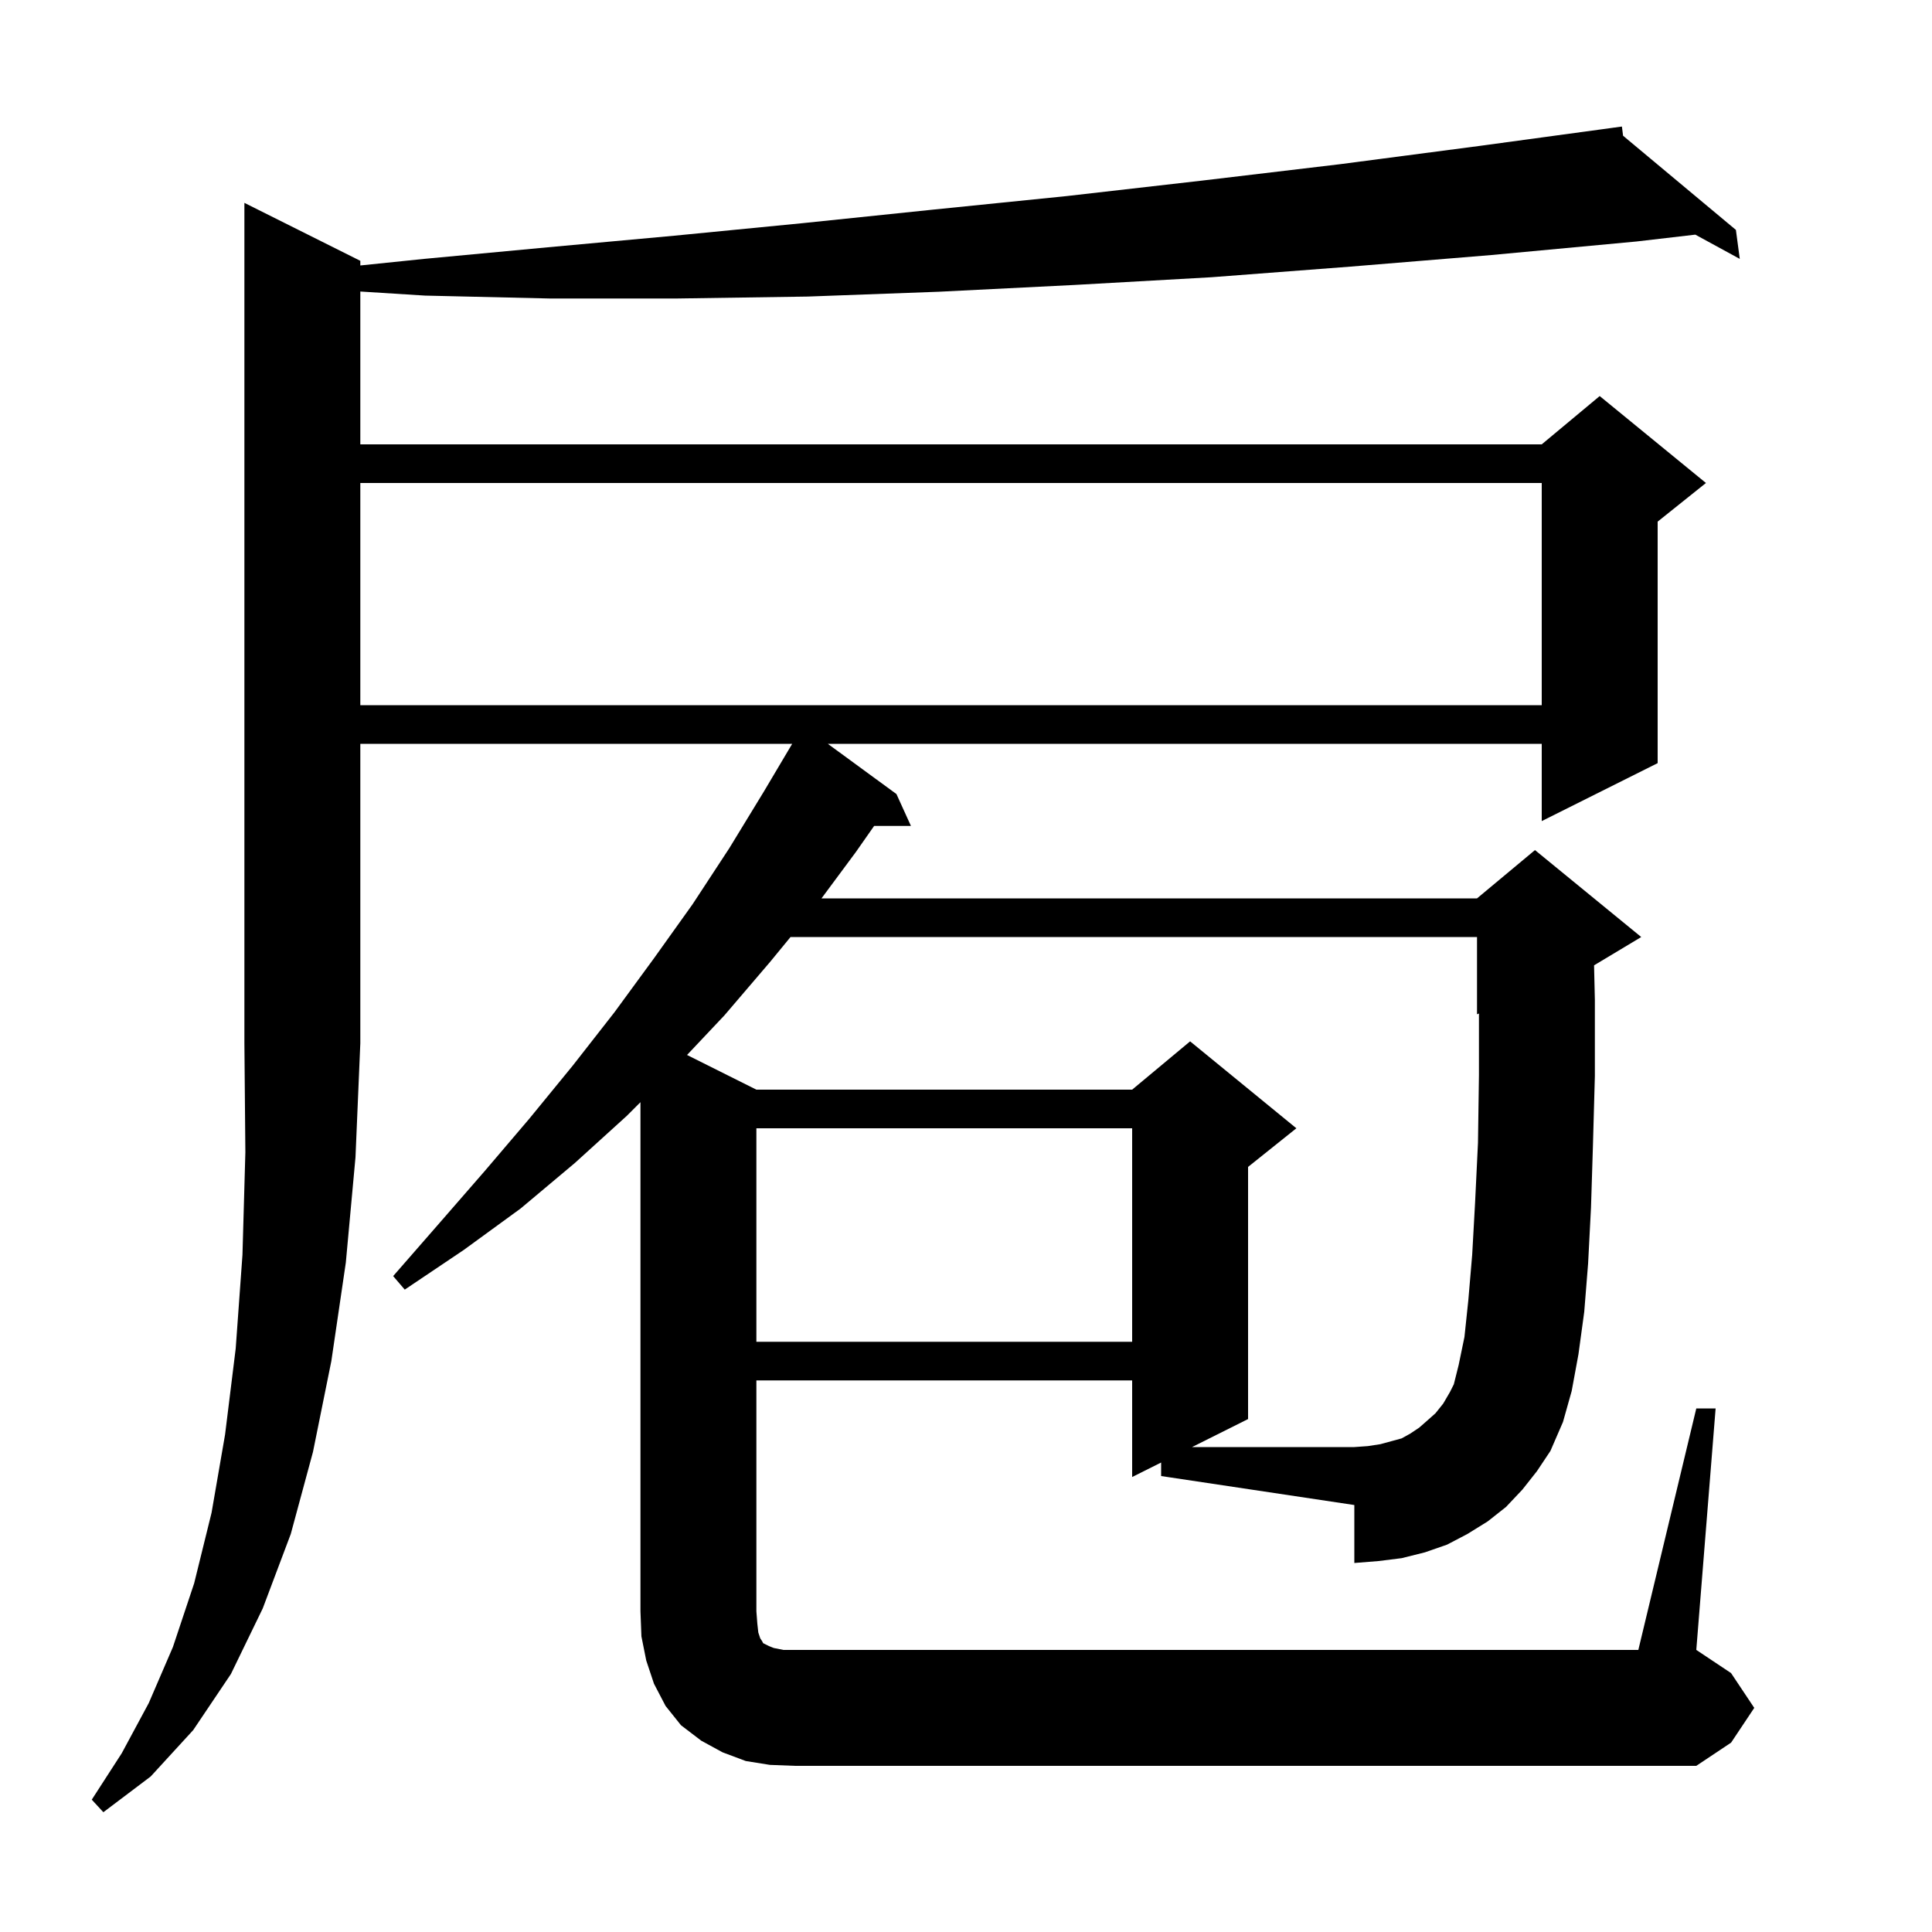 <svg xmlns="http://www.w3.org/2000/svg" xmlns:xlink="http://www.w3.org/1999/xlink" version="1.1" baseProfile="full" viewBox="0 0 200 200" width="200" height="200">
<g fill="black">
<path d="M 37.3 27.0 L 37.3 27.481 L 43.9 26.8 L 56.7 25.6 L 69.8 24.4 L 83.1 23.1 L 96.6 21.7 L 110.4 20.3 L 124.4 18.7 L 138.7 17.0 L 153.2 15.1 L 167.004 13.222 L 167.0 13.2 L 167.023 13.219 L 167.9 13.1 L 168.02 14.051 L 179.7 23.8 L 180.1 26.8 L 175.498 24.29 L 169.4 25.0 L 154.4 26.4 L 139.8 27.6 L 125.4 28.7 L 111.2 29.5 L 97.2 30.2 L 83.6 30.7 L 70.1 30.9 L 56.9 30.9 L 44.0 30.6 L 37.3 30.178 L 37.3 46.0 L 159.6 46.0 L 165.6 41.0 L 176.6 50.0 L 171.6 54.0 L 171.6 79.0 L 159.6 85.0 L 159.6 77.0 L 85.696 77.0 L 92.8 82.2 L 94.3 85.5 L 90.49 85.5 L 88.6 88.2 L 85.041 93.0 L 152.9 93.0 L 158.9 88.0 L 169.9 97.0 L 165.017 99.93 L 165.1 103.5 L 165.1 111.4 L 164.9 118.6 L 164.7 125.0 L 164.4 130.8 L 164.0 135.8 L 163.4 140.2 L 162.7 144.0 L 161.8 147.2 L 160.5 150.2 L 159.1 152.3 L 157.6 154.2 L 155.9 156.0 L 154.0 157.5 L 151.9 158.8 L 149.8 159.9 L 147.5 160.7 L 145.1 161.3 L 142.7 161.6 L 140.2 161.8 L 140.2 155.8 L 120.2 152.8 L 120.2 151.4 L 117.2 152.9 L 117.2 142.9 L 78.3 142.9 L 78.3 166.8 L 78.4 168.1 L 78.5 169.0 L 78.7 169.6 L 78.9 169.9 L 79.0 170.1 L 79.6 170.4 L 80.1 170.6 L 81.1 170.8 L 169.6 170.8 L 175.6 145.8 L 177.6 145.8 L 175.6 170.8 L 179.2 173.2 L 181.6 176.8 L 179.2 180.4 L 175.6 182.8 L 82.3 182.8 L 79.7 182.7 L 77.2 182.3 L 74.8 181.4 L 72.6 180.2 L 70.5 178.6 L 68.9 176.6 L 67.7 174.3 L 66.9 171.9 L 66.4 169.4 L 66.3 166.8 L 66.3 114.1 L 64.9 115.5 L 59.5 120.4 L 53.9 125.1 L 48.0 129.4 L 41.9 133.5 L 40.7 132.1 L 45.5 126.6 L 50.2 121.2 L 54.8 115.8 L 59.3 110.3 L 63.6 104.8 L 67.7 99.2 L 71.7 93.6 L 75.5 87.8 L 79.1 81.9 L 82.007 77.0 L 37.3 77.0 L 37.3 108.0 L 36.8 119.8 L 35.8 130.7 L 34.3 140.9 L 32.4 150.3 L 30.1 158.8 L 27.2 166.5 L 23.9 173.3 L 20.0 179.1 L 15.6 183.9 L 10.7 187.6 L 9.5 186.3 L 12.6 181.5 L 15.4 176.3 L 17.9 170.5 L 20.1 163.9 L 21.9 156.6 L 23.3 148.5 L 24.4 139.6 L 25.1 129.9 L 25.4 119.3 L 25.3 108.0 L 25.3 21.0 Z M 78.3 116.8 L 78.3 138.9 L 117.2 138.9 L 117.2 116.8 Z M 37.3 50.0 L 37.3 73.0 L 159.6 73.0 L 159.6 50.0 Z M 151.0 141.3 L 151.6 138.4 L 152.0 134.6 L 152.4 129.9 L 152.7 124.5 L 153.0 118.3 L 153.1 111.3 L 153.1 104.917 L 152.9 105.0 L 152.9 97.0 L 81.836 97.0 L 79.7 99.6 L 75.0 105.1 L 71.122 109.211 L 78.3 112.8 L 117.2 112.8 L 123.2 107.8 L 134.2 116.8 L 129.2 120.8 L 129.2 146.9 L 123.4 149.8 L 140.2 149.8 L 141.6 149.7 L 142.9 149.5 L 145.1 148.9 L 146.0 148.4 L 146.9 147.8 L 147.7 147.1 L 148.6 146.3 L 149.4 145.3 L 150.1 144.1 L 150.5 143.3 Z " />
</g>
</svg>
